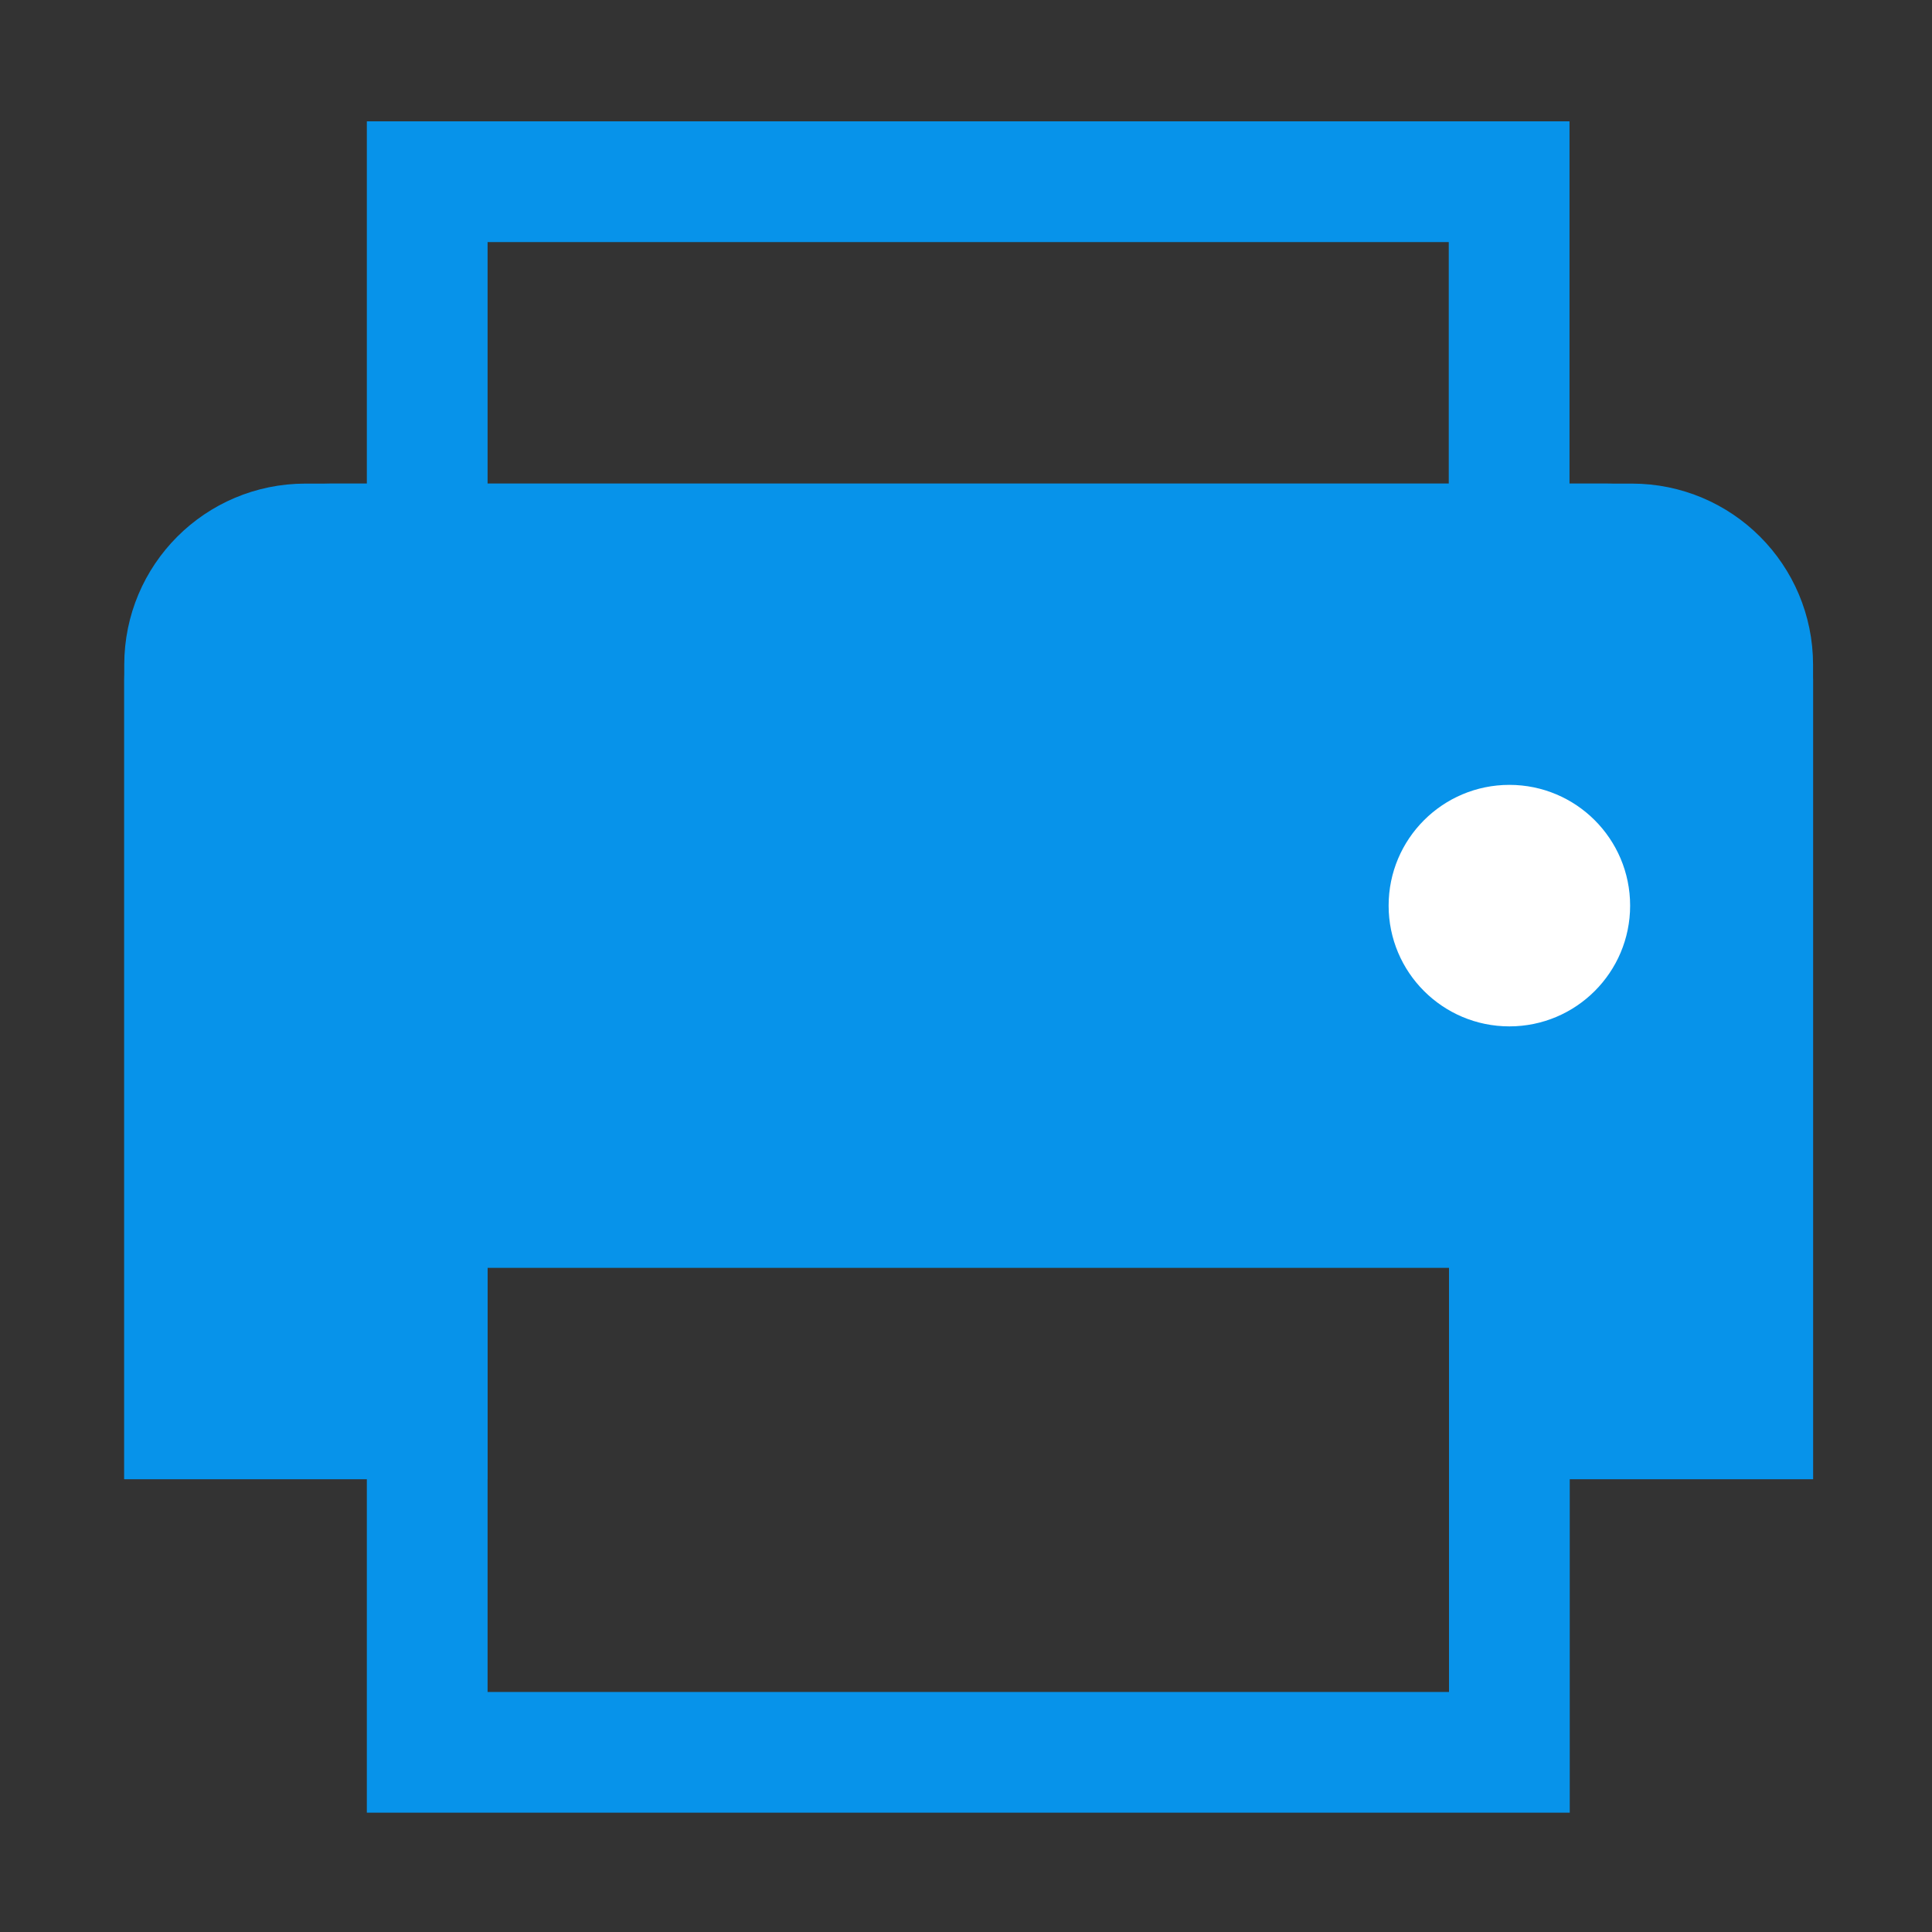 <?xml version="1.0" encoding="UTF-8"?>
<svg width="16px" height="16px" viewBox="0 0 16 16" version="1.1" xmlns="http://www.w3.org/2000/svg" xmlns:xlink="http://www.w3.org/1999/xlink">
    <rect x="0" y="0" width="16" height="16" fill="#333333" stroke="none"/>
    <title>21435CC5-F381-4D3B-A2C2-764034B84D20</title>
    <g id="❇️-icon" stroke="none" stroke-width="1" fill="none" fill-rule="evenodd">
        <g id="[PC/MO]Icon" transform="translate(-981, -615)">
            <g id="common-/-content-/-ic_fax" transform="translate(981, 615)">
                <rect id="Rectangle" x="0" y="0" width="16" height="16"></rect>
                <polyline id="Path" stroke="#0793EA" stroke-linecap="round" points="3.538 4.505 3.538 1.505 12.498 1.505 12.498 4.505"></polyline>
                <polygon id="Rectangle" stroke="#0793EA" stroke-linecap="round" points="3.538 9.73 12.5 9.73 12.5 14.512 3.538 14.512"></polygon>
                <path d="M3.801,11.75 L1.529,11.75 L1.529,5.63 C1.529,5.009 2.072,4.505 2.742,4.505 L13.302,4.505 C13.972,4.505 14.515,5.009 14.515,5.63 L14.515,11.75 L12.761,11.75" id="Path" stroke="#0793EA"></path>
                <circle id="Oval" fill="#FFFFFF" fill-rule="nonzero" cx="12.5" cy="7.5" r="1"></circle>
                <path d="M1.529,11.75 L1.529,5.505 C1.529,4.953 1.976,4.505 2.529,4.505 L13.515,4.505 C14.068,4.505 14.515,4.953 14.515,5.505 L14.515,11.75 L14.515,11.75 L12.761,11.75 L12.761,10 L3.538,10 L3.538,11.75 L1.529,11.75 Z" id="Path-14" stroke="#0793EA" fill="#0793EA"></path>
                <circle id="Oval" fill="#FFFFFF" cx="12.5" cy="7.5" r="1"></circle>
            </g>
        </g>
    </g>
</svg>